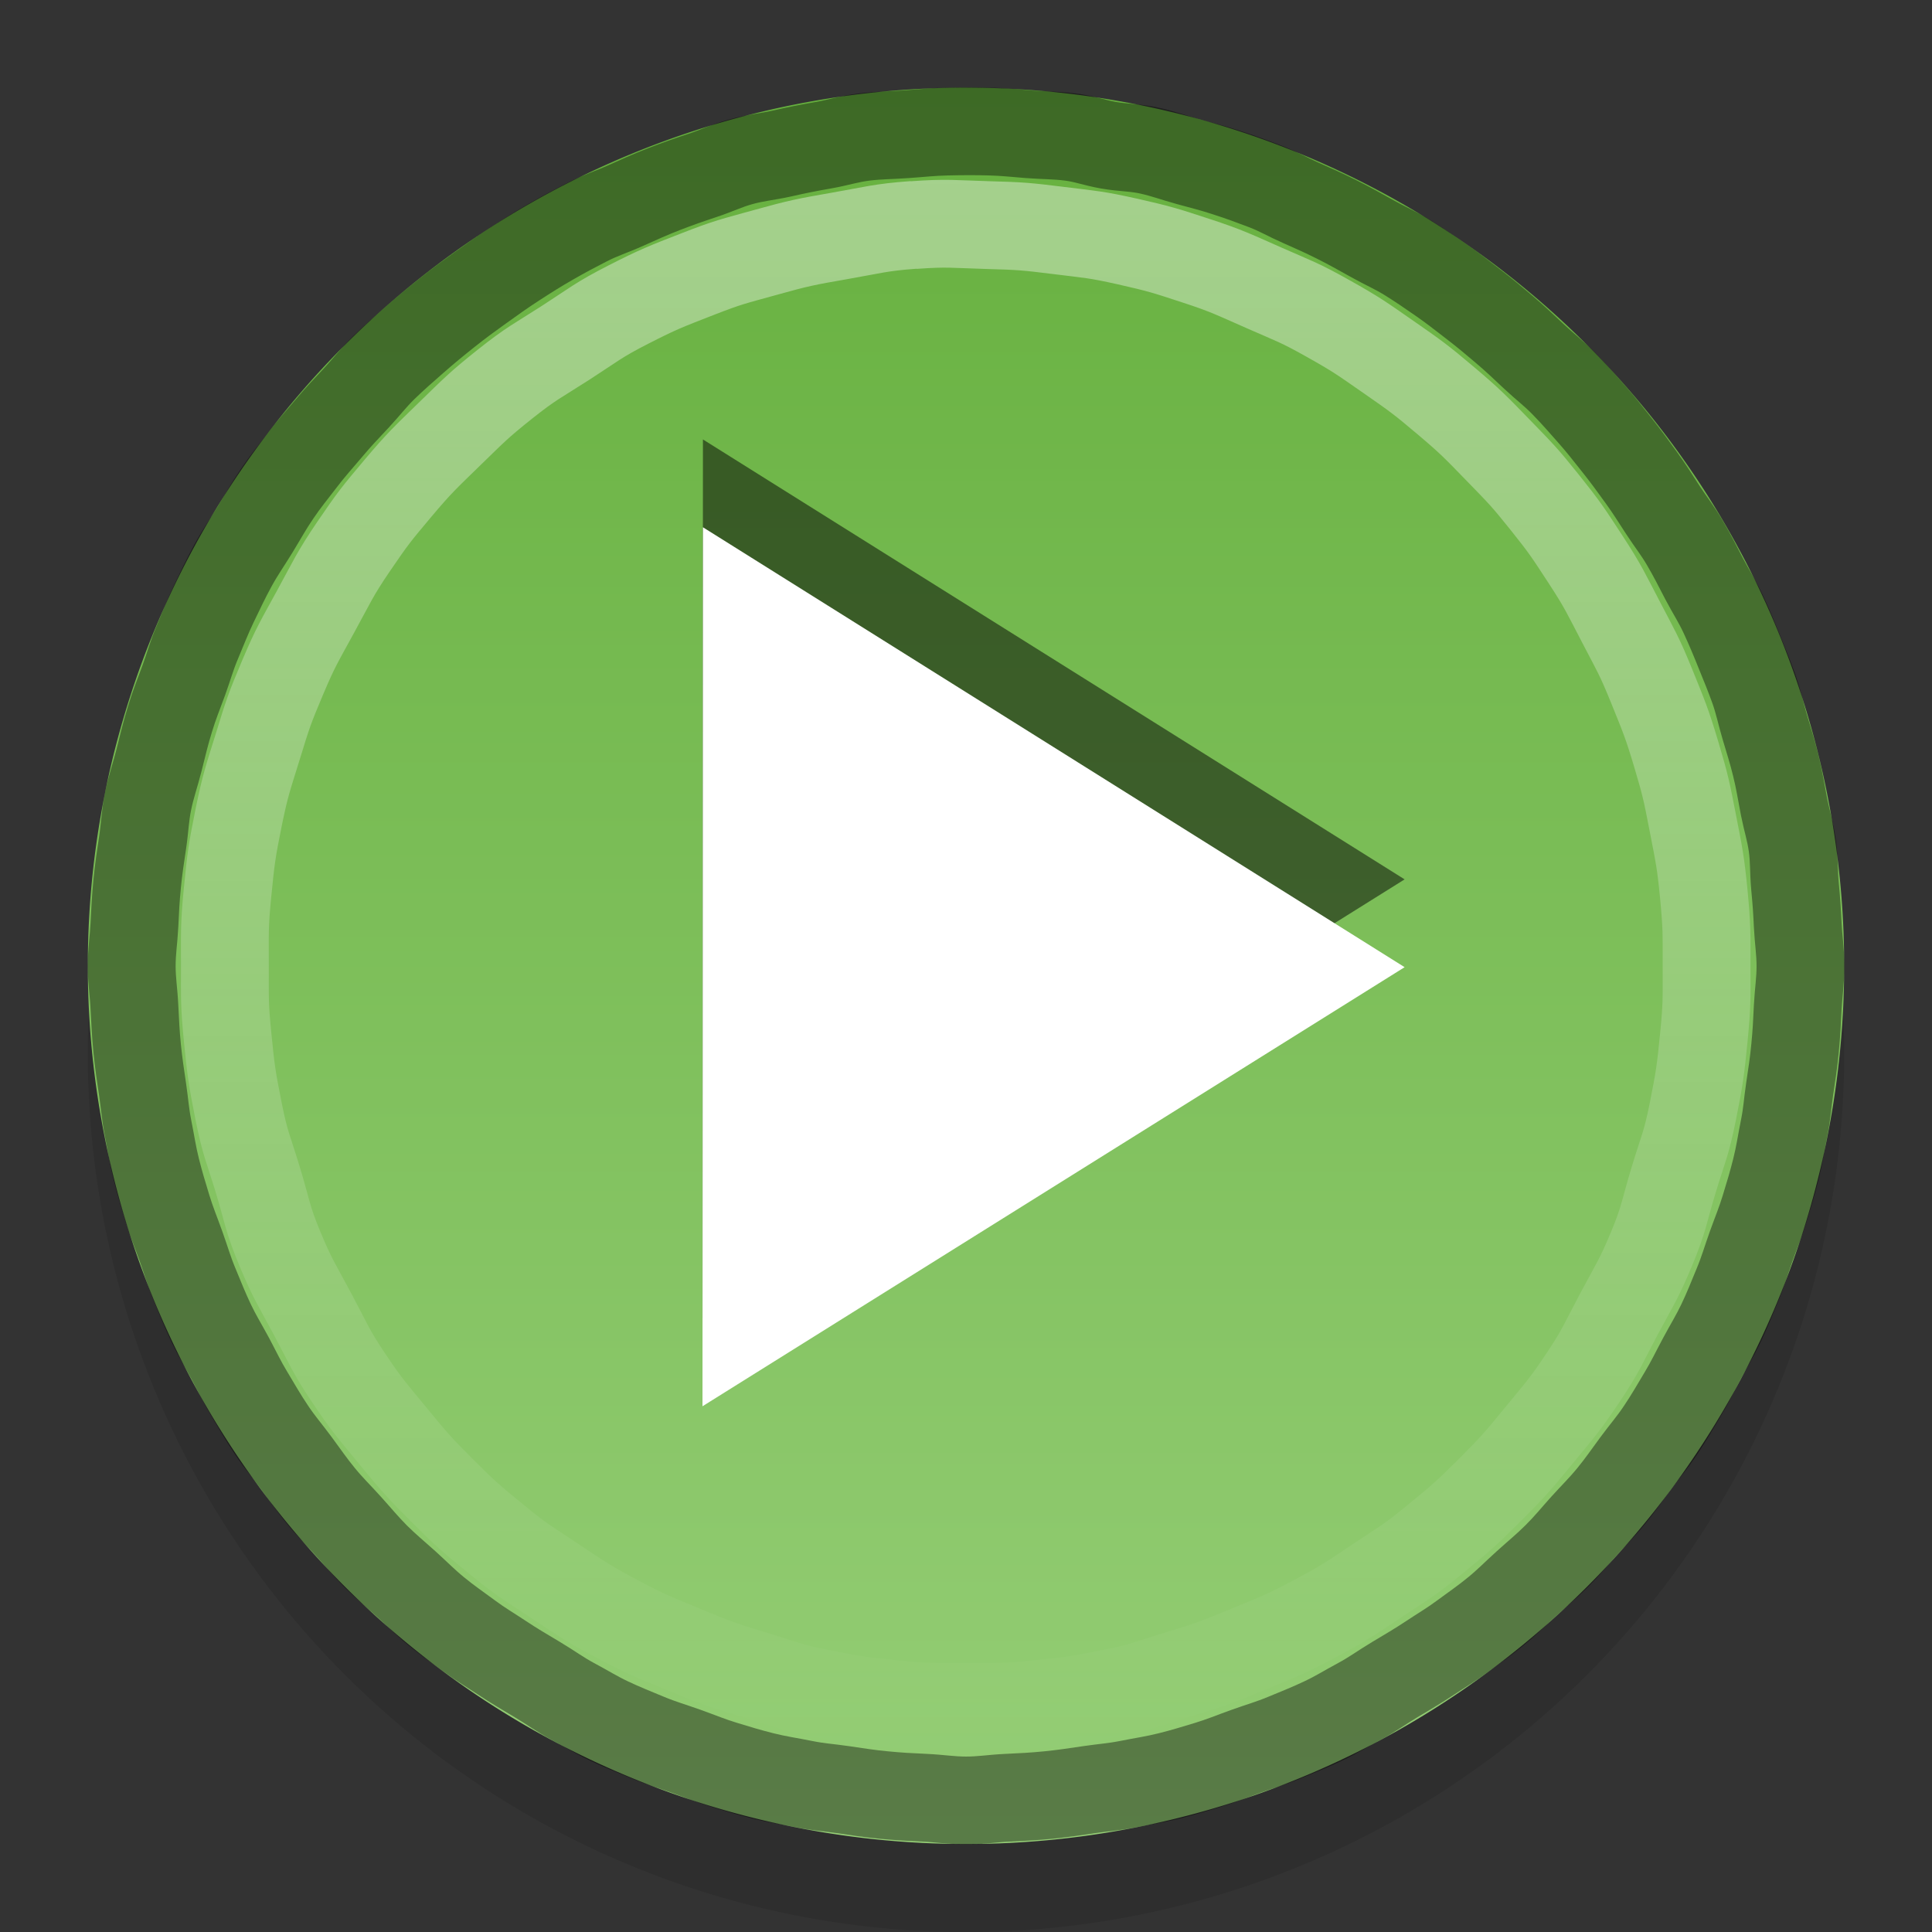 <?xml version="1.0" encoding="UTF-8" standalone="no"?>
<!-- Created with Inkscape (http://www.inkscape.org/) -->

<svg
   xmlns:dc="http://purl.org/dc/elements/1.1/"
   xmlns:cc="http://creativecommons.org/ns#"
   xmlns:rdf="http://www.w3.org/1999/02/22-rdf-syntax-ns#"
   xmlns:svg="http://www.w3.org/2000/svg"
   xmlns="http://www.w3.org/2000/svg"
   xmlns:xlink="http://www.w3.org/1999/xlink"
   xmlns:inkscape="http://www.inkscape.org/namespaces/inkscape"
   version="1.0"
   width="22"
   height="22"
   id="svg2">
  <rect width="100%" height="100%" fill="#333333" stroke="none"/>
  <defs
     id="defs3">
    <linearGradient
       id="linearGradient835">
      <stop
         id="stop837"
         style="stop-color:#ffffff;stop-opacity:1"
         offset="0" />
      <stop
         id="stop839"
         style="stop-color:#ffffff;stop-opacity:0"
         offset="1" />
    </linearGradient>
    <linearGradient
       x1="44.741"
       y1="9.966"
       x2="44.741"
       y2="41.288"
       id="linearGradient838"
       xlink:href="#linearGradient827"
       gradientUnits="userSpaceOnUse"
       gradientTransform="matrix(0.592,0,0,0.639,-5.506,-5.365)" />
    <linearGradient
       x1="21"
       y1="3"
       x2="21"
       y2="21"
       id="linearGradient841"
       xlink:href="#linearGradient835"
       gradientUnits="userSpaceOnUse"
       gradientTransform="translate(-1,-1.002)" />
    <linearGradient
       id="linearGradient827">
      <stop
         id="stop829"
         style="stop-color:#66b03e;stop-opacity:1"
         offset="0" />
      <stop
         id="stop831"
         style="stop-color:#95ce76;stop-opacity:1"
         offset="1" />
    </linearGradient>
  </defs>
  <path
     d="m 21,12.001 a 10,10 0 0 1 -20,0 10,10 0 1 1 20,0 z"
     inkscape:connector-curvature="0"
     id="path847"
     style="opacity:0.1;stroke:none" />
  <path
     d="m 21,10.998 a 10,10 0 0 1 -20,0 10,10 0 1 1 20,0 z"
     inkscape:connector-curvature="0"
     id="path2875"
     style="fill:url(#linearGradient838);stroke:none" />
  <path
     d="m 10.781,1.498 c -0.175,0.004 -0.294,0.019 -0.469,0.031 -0.175,0.013 -0.295,0.01 -0.469,0.031 -0.174,0.021 -0.296,0.064 -0.469,0.094 -0.172,0.03 -0.298,0.055 -0.469,0.094 -0.171,0.038 -0.3,0.047 -0.469,0.094 -0.169,0.047 -0.271,0.101 -0.438,0.156 -0.166,0.055 -0.274,0.093 -0.438,0.156 -0.163,0.064 -0.278,0.116 -0.438,0.188 -0.16,0.072 -0.282,0.108 -0.438,0.188 -0.156,0.08 -0.254,0.132 -0.406,0.219 -0.152,0.087 -0.259,0.155 -0.406,0.25 -0.147,0.095 -0.264,0.179 -0.406,0.281 -0.142,0.102 -0.238,0.172 -0.375,0.281 -0.137,0.109 -0.244,0.197 -0.375,0.312 -0.131,0.116 -0.218,0.19 -0.344,0.312 -0.125,0.122 -0.193,0.216 -0.312,0.344 -0.119,0.128 -0.2,0.21 -0.312,0.344 -0.113,0.134 -0.207,0.236 -0.312,0.375 -0.106,0.139 -0.183,0.23 -0.281,0.375 -0.099,0.145 -0.159,0.257 -0.25,0.406 -0.091,0.149 -0.166,0.253 -0.25,0.406 -0.084,0.154 -0.143,0.28 -0.219,0.438 -0.076,0.158 -0.119,0.276 -0.188,0.438 -0.068,0.161 -0.096,0.273 -0.156,0.438 -0.06,0.164 -0.105,0.27 -0.156,0.438 -0.052,0.167 -0.082,0.299 -0.125,0.469 -0.043,0.17 -0.09,0.297 -0.125,0.469 -0.035,0.172 -0.036,0.296 -0.062,0.469 -0.026,0.173 -0.045,0.295 -0.062,0.469 -0.017,0.174 -0.023,0.294 -0.031,0.469 -0.009,0.175 -0.031,0.294 -0.031,0.469 7.69e-5,0.172 0.023,0.297 0.031,0.469 0.009,0.172 0.014,0.298 0.031,0.469 0.017,0.171 0.037,0.299 0.062,0.469 0.025,0.17 0.029,0.269 0.062,0.438 0.034,0.169 0.052,0.302 0.094,0.469 0.042,0.167 0.075,0.273 0.125,0.438 0.05,0.164 0.098,0.276 0.156,0.438 0.058,0.162 0.09,0.279 0.156,0.438 0.066,0.159 0.114,0.282 0.188,0.438 0.074,0.155 0.138,0.255 0.219,0.406 0.081,0.152 0.13,0.259 0.219,0.406 0.088,0.147 0.154,0.263 0.25,0.406 0.096,0.143 0.179,0.237 0.281,0.375 0.102,0.138 0.172,0.242 0.281,0.375 0.109,0.133 0.197,0.216 0.312,0.344 0.115,0.127 0.191,0.222 0.312,0.344 0.122,0.121 0.216,0.197 0.344,0.312 0.127,0.115 0.211,0.203 0.344,0.312 0.133,0.109 0.237,0.179 0.375,0.281 0.138,0.102 0.232,0.155 0.375,0.25 0.143,0.095 0.259,0.162 0.406,0.25 0.147,0.088 0.255,0.169 0.406,0.25 0.152,0.081 0.251,0.145 0.406,0.219 0.155,0.073 0.279,0.122 0.438,0.188 0.159,0.066 0.276,0.098 0.438,0.156 0.162,0.058 0.273,0.106 0.438,0.156 0.164,0.05 0.271,0.083 0.438,0.125 0.167,0.042 0.3,0.06 0.469,0.094 0.169,0.034 0.267,0.037 0.438,0.062 0.17,0.025 0.298,0.046 0.469,0.062 0.171,0.017 0.297,0.023 0.469,0.031 0.172,0.008 0.297,0.031 0.469,0.031 0.172,0 0.297,-0.023 0.469,-0.031 0.172,-0.008 0.298,-0.014 0.469,-0.031 0.171,-0.017 0.299,-0.037 0.469,-0.062 0.17,-0.025 0.269,-0.029 0.438,-0.062 0.169,-0.034 0.302,-0.052 0.469,-0.094 0.167,-0.042 0.273,-0.075 0.438,-0.125 0.164,-0.05 0.276,-0.098 0.438,-0.156 0.162,-0.058 0.279,-0.09 0.438,-0.156 0.159,-0.066 0.282,-0.114 0.438,-0.188 0.155,-0.073 0.255,-0.138 0.406,-0.219 0.152,-0.081 0.259,-0.162 0.406,-0.25 0.147,-0.088 0.263,-0.155 0.406,-0.25 0.143,-0.095 0.237,-0.148 0.375,-0.25 0.138,-0.102 0.242,-0.172 0.375,-0.281 0.133,-0.109 0.216,-0.197 0.344,-0.312 0.127,-0.115 0.222,-0.191 0.344,-0.312 0.122,-0.121 0.197,-0.216 0.312,-0.344 0.115,-0.127 0.203,-0.211 0.312,-0.344 0.109,-0.133 0.179,-0.237 0.281,-0.375 0.102,-0.138 0.186,-0.232 0.281,-0.375 0.096,-0.143 0.162,-0.259 0.25,-0.406 0.088,-0.147 0.138,-0.255 0.219,-0.406 0.081,-0.152 0.145,-0.251 0.219,-0.406 0.074,-0.155 0.122,-0.279 0.188,-0.438 0.066,-0.159 0.098,-0.276 0.156,-0.438 0.058,-0.162 0.106,-0.273 0.156,-0.438 0.05,-0.164 0.083,-0.271 0.125,-0.438 0.042,-0.167 0.06,-0.3 0.094,-0.469 0.034,-0.169 0.037,-0.268 0.062,-0.438 0.025,-0.17 0.046,-0.298 0.062,-0.469 0.017,-0.171 0.023,-0.297 0.031,-0.469 0.009,-0.172 0.031,-0.297 0.031,-0.469 6.7e-5,-0.169 -0.023,-0.3 -0.031,-0.469 -0.008,-0.169 -0.015,-0.269 -0.031,-0.438 -0.016,-0.168 -0.007,-0.302 -0.031,-0.469 -0.024,-0.167 -0.061,-0.272 -0.094,-0.438 -0.032,-0.166 -0.053,-0.305 -0.094,-0.469 -0.04,-0.164 -0.077,-0.276 -0.125,-0.438 -0.048,-0.162 -0.069,-0.278 -0.125,-0.438 C 19.913,7.683 19.876,7.592 19.812,7.436 19.749,7.279 19.696,7.151 19.625,6.998 19.554,6.845 19.485,6.742 19.406,6.592 19.328,6.442 19.273,6.331 19.188,6.186 c -0.085,-0.146 -0.158,-0.234 -0.25,-0.375 -0.092,-0.141 -0.151,-0.238 -0.25,-0.375 -0.099,-0.137 -0.176,-0.243 -0.281,-0.375 C 18.301,4.929 18.237,4.844 18.125,4.717 18.013,4.59 17.93,4.494 17.812,4.373 17.695,4.252 17.592,4.176 17.469,4.061 17.345,3.945 17.254,3.857 17.125,3.748 16.996,3.639 16.915,3.57 16.781,3.467 c -0.134,-0.103 -0.236,-0.185 -0.375,-0.281 -0.139,-0.096 -0.232,-0.161 -0.375,-0.25 -0.143,-0.089 -0.259,-0.136 -0.406,-0.219 -0.147,-0.082 -0.255,-0.143 -0.406,-0.219 -0.151,-0.075 -0.252,-0.12 -0.406,-0.188 -0.155,-0.068 -0.249,-0.127 -0.406,-0.188 -0.158,-0.06 -0.277,-0.104 -0.438,-0.156 -0.16,-0.053 -0.275,-0.08 -0.438,-0.125 -0.163,-0.045 -0.273,-0.088 -0.438,-0.125 -0.165,-0.037 -0.302,-0.033 -0.469,-0.062 -0.166,-0.029 -0.27,-0.073 -0.438,-0.094 -0.168,-0.021 -0.3,-0.018 -0.469,-0.031 -0.168,-0.013 -0.269,-0.026 -0.438,-0.031 -0.175,-0.005 -0.325,-0.004 -0.5,0 z"
     inkscape:connector-curvature="0"
     id="path31"
     style="opacity:0.4;fill:none;stroke:#000000" />
  <path
     d="m 10.406,2.561 c -0.384,0.028 -0.464,0.059 -0.844,0.125 -0.379,0.066 -0.473,0.084 -0.844,0.188 -0.371,0.103 -0.422,0.11 -0.781,0.25 -0.359,0.14 -0.438,0.169 -0.781,0.344 -0.343,0.175 -0.395,0.229 -0.719,0.438 -0.324,0.208 -0.386,0.229 -0.688,0.469 -0.301,0.24 -0.349,0.294 -0.625,0.562 -0.276,0.269 -0.346,0.33 -0.594,0.625 -0.248,0.295 -0.283,0.338 -0.5,0.656 -0.217,0.318 -0.253,0.412 -0.438,0.75 -0.184,0.338 -0.225,0.395 -0.375,0.75 -0.15,0.355 -0.168,0.413 -0.281,0.781 -0.114,0.368 -0.142,0.435 -0.219,0.812 -0.076,0.377 -0.087,0.461 -0.125,0.844 -0.038,0.383 -0.031,0.459 -0.031,0.844 1.691e-4,0.378 -0.006,0.436 0.031,0.812 0.037,0.376 0.051,0.473 0.125,0.844 0.074,0.371 0.109,0.419 0.219,0.781 0.11,0.362 0.105,0.432 0.25,0.781 0.145,0.349 0.197,0.417 0.375,0.75 0.178,0.333 0.196,0.404 0.406,0.719 0.21,0.314 0.26,0.364 0.5,0.656 0.24,0.292 0.295,0.358 0.562,0.625 0.267,0.267 0.333,0.323 0.625,0.562 0.292,0.24 0.342,0.259 0.656,0.469 0.314,0.21 0.385,0.259 0.719,0.438 0.334,0.178 0.401,0.199 0.75,0.344 0.349,0.145 0.419,0.172 0.781,0.281 0.362,0.11 0.41,0.145 0.781,0.219 0.371,0.074 0.467,0.088 0.844,0.125 0.376,0.037 0.434,0.031 0.812,0.031 0.378,0 0.436,0.006 0.812,-0.031 0.376,-0.037 0.473,-0.051 0.844,-0.125 0.371,-0.074 0.419,-0.109 0.781,-0.219 0.362,-0.11 0.432,-0.137 0.781,-0.281 0.349,-0.145 0.416,-0.166 0.75,-0.344 0.334,-0.178 0.404,-0.227 0.719,-0.438 0.314,-0.21 0.364,-0.229 0.656,-0.469 0.292,-0.24 0.358,-0.295 0.625,-0.562 0.267,-0.267 0.323,-0.333 0.562,-0.625 0.24,-0.292 0.29,-0.342 0.5,-0.656 0.21,-0.314 0.228,-0.385 0.406,-0.719 0.178,-0.333 0.23,-0.401 0.375,-0.75 0.145,-0.349 0.14,-0.419 0.25,-0.781 0.11,-0.362 0.145,-0.41 0.219,-0.781 0.074,-0.371 0.088,-0.467 0.125,-0.844 0.037,-0.376 0.031,-0.434 0.031,-0.812 1.47e-4,-0.372 0.004,-0.443 -0.031,-0.812 -0.036,-0.37 -0.054,-0.448 -0.125,-0.812 -0.071,-0.365 -0.082,-0.425 -0.188,-0.781 -0.106,-0.356 -0.142,-0.437 -0.281,-0.781 -0.14,-0.344 -0.172,-0.389 -0.344,-0.719 -0.172,-0.329 -0.203,-0.408 -0.406,-0.719 -0.203,-0.311 -0.237,-0.366 -0.469,-0.656 -0.232,-0.29 -0.272,-0.327 -0.531,-0.594 -0.259,-0.266 -0.31,-0.322 -0.594,-0.562 -0.283,-0.24 -0.351,-0.288 -0.656,-0.5 -0.305,-0.212 -0.363,-0.256 -0.688,-0.438 -0.324,-0.182 -0.379,-0.194 -0.719,-0.344 -0.34,-0.149 -0.428,-0.197 -0.781,-0.312 -0.353,-0.116 -0.419,-0.137 -0.781,-0.219 -0.363,-0.081 -0.413,-0.079 -0.781,-0.125 -0.369,-0.046 -0.441,-0.052 -0.812,-0.062 -0.385,-0.011 -0.46,-0.028 -0.844,0 z"
     inkscape:connector-curvature="0"
     id="path33"
     style="opacity:0.4;fill:none;stroke:url(#linearGradient841)" />
  <g
     transform="matrix(0.485,0,0,0.526,-0.782,-3.28)"
     id="g3162"
     style="opacity:0.5">
    <path
       d="M 28.678,23.39 12.027,32.596 12.38,13.573 28.678,23.39 z"
       inkscape:connector-curvature="0"
       transform="matrix(1,-0.018,0.018,1,5.492,2.399)"
       id="path3164"
       style="stroke:none" />
  </g>
  <g
     transform="matrix(0.485,0,0,0.526,-0.782,-2.28)"
     id="g2851">
    <path
       d="M 28.678,23.39 12.027,32.596 12.38,13.573 28.678,23.39 z"
       inkscape:connector-curvature="0"
       transform="matrix(1,-0.018,0.018,1,5.492,2.399)"
       id="path2847"
       style="fill:#ffffff;stroke:none" />
  </g>
</svg>
